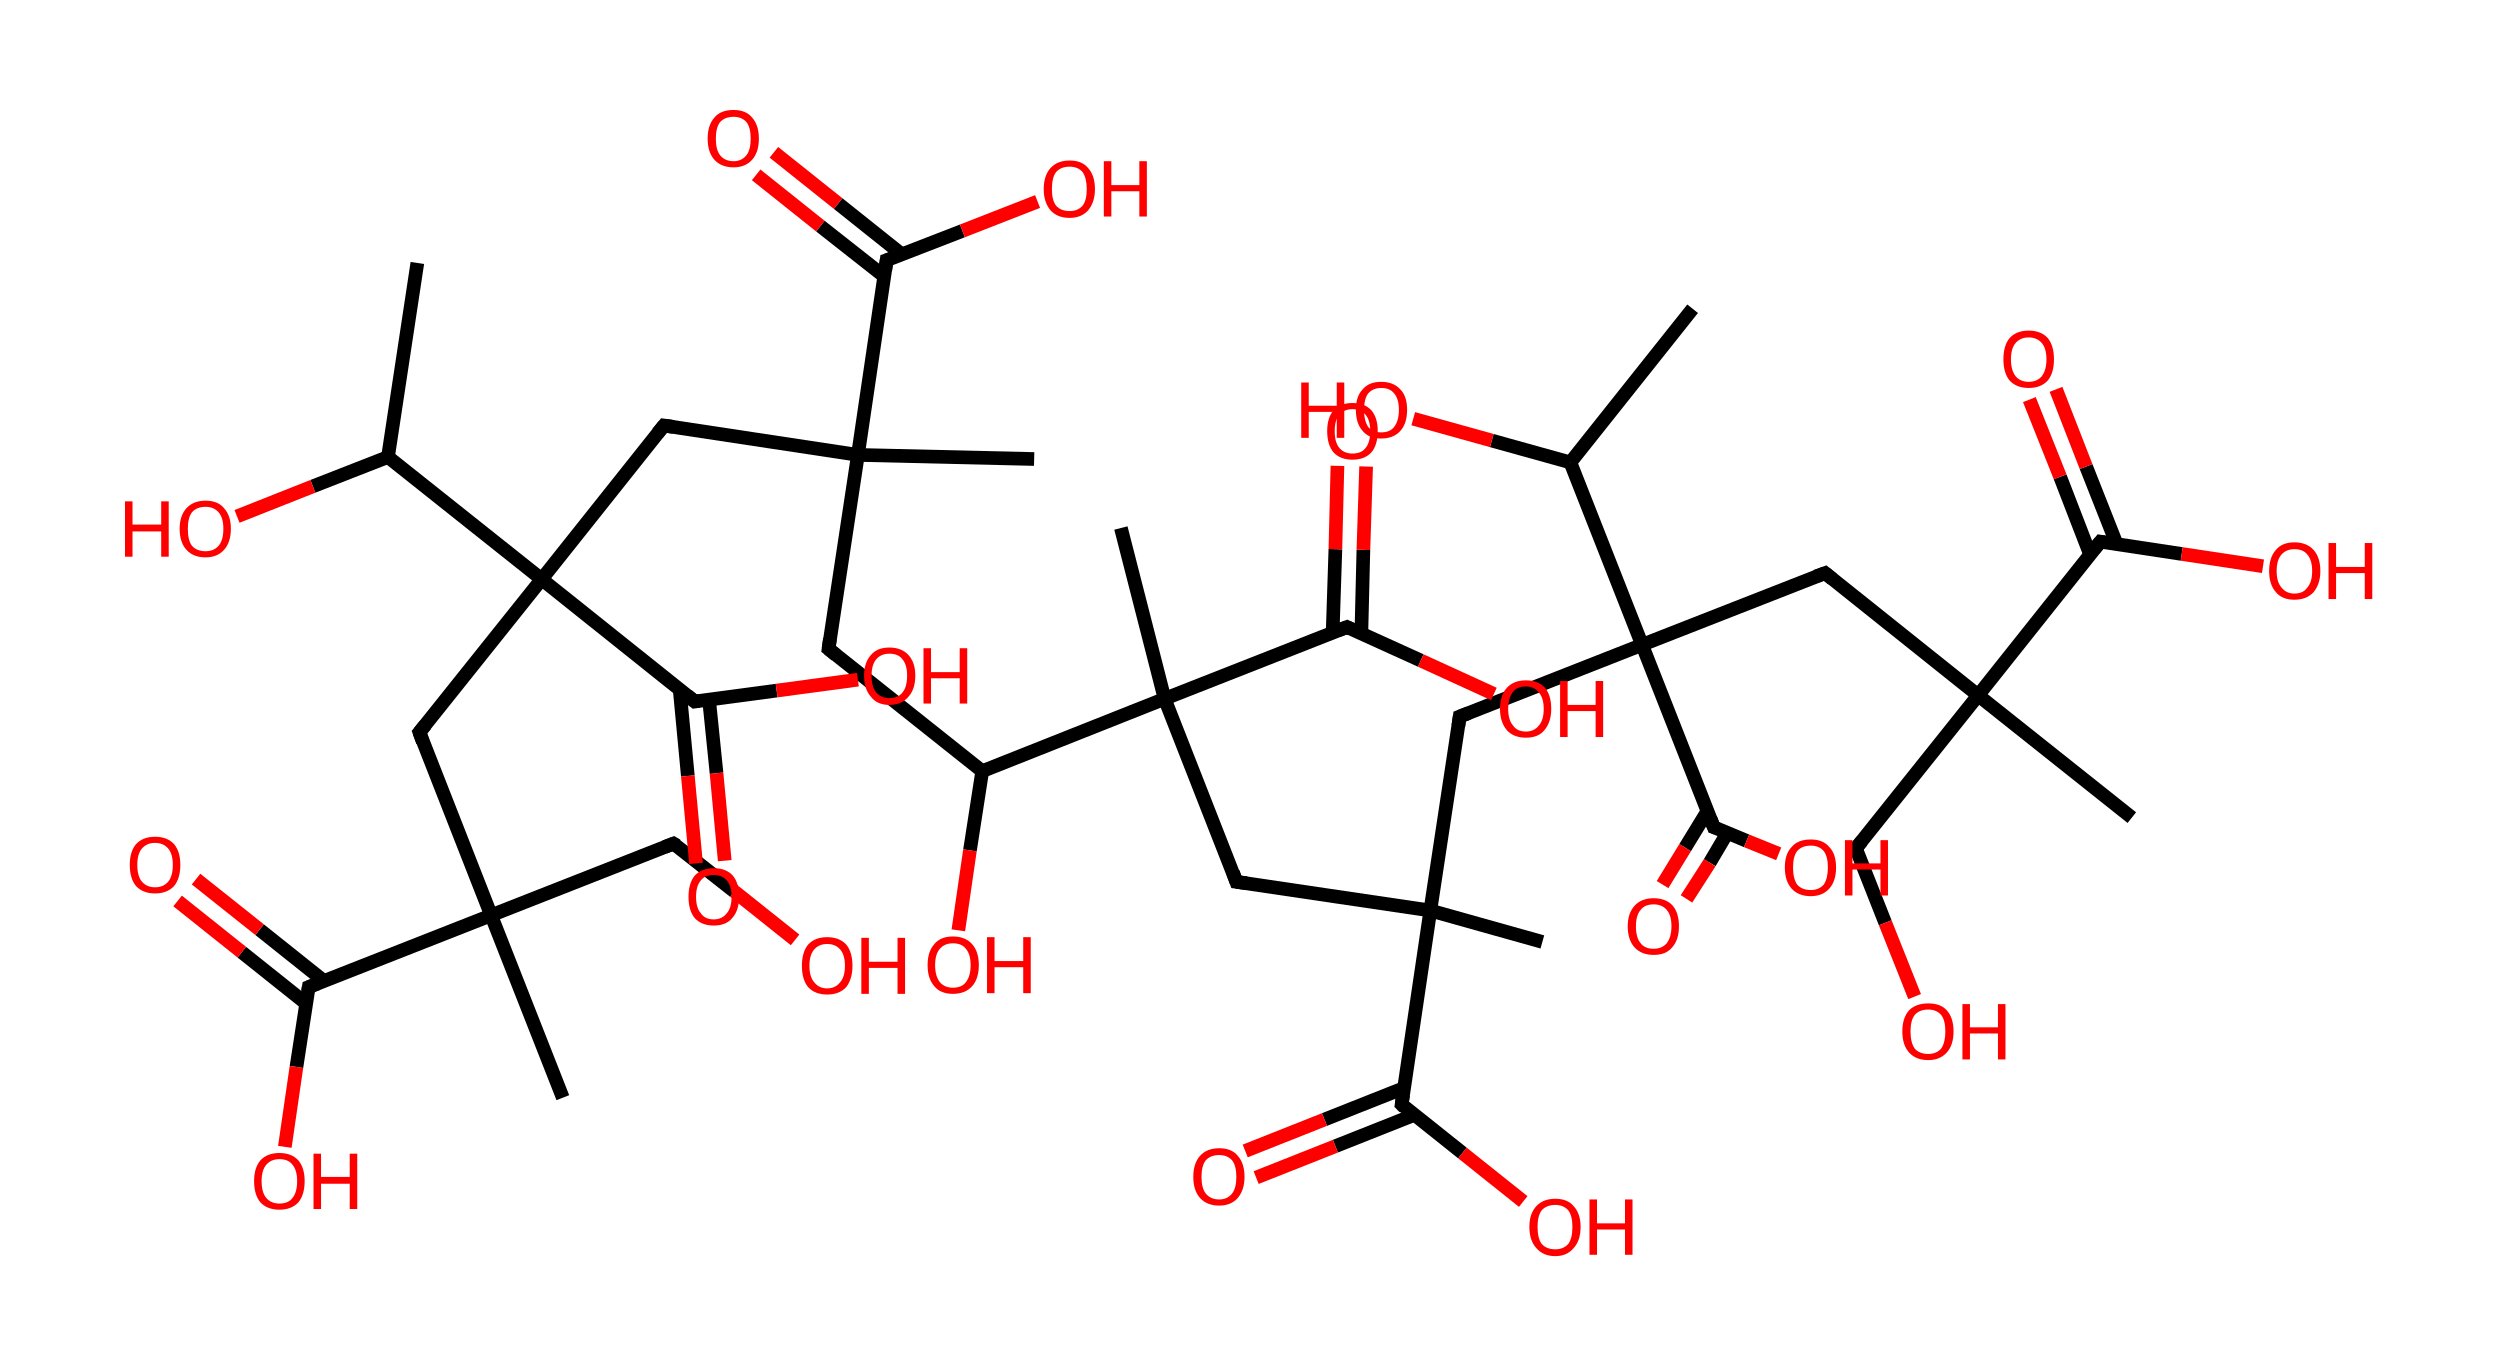 <?xml version='1.0' encoding='ASCII' standalone='yes'?>
<svg xmlns="http://www.w3.org/2000/svg" xmlns:rdkit="http://www.rdkit.org/xml" xmlns:xlink="http://www.w3.org/1999/xlink" version="1.1" baseProfile="full" xml:space="preserve" width="366px" height="200px" viewBox="0 0 366 200">
<!-- END OF HEADER -->
<rect style="opacity:1.0;fill:#FFFFFF;stroke:none" width="366.0" height="200.0" x="0.0" y="0.0"> </rect>
<path class="bond-0 atom-0 atom-1" d="M 61.1,38.5 L 56.8,66.9" style="fill:none;fill-rule:evenodd;stroke:#000000;stroke-width:2.0px;stroke-linecap:butt;stroke-linejoin:miter;stroke-opacity:1"/>
<path class="bond-1 atom-1 atom-2" d="M 56.8,66.9 L 45.8,71.2" style="fill:none;fill-rule:evenodd;stroke:#000000;stroke-width:2.0px;stroke-linecap:butt;stroke-linejoin:miter;stroke-opacity:1"/>
<path class="bond-1 atom-1 atom-2" d="M 45.8,71.2 L 34.7,75.6" style="fill:none;fill-rule:evenodd;stroke:#FF0000;stroke-width:2.0px;stroke-linecap:butt;stroke-linejoin:miter;stroke-opacity:1"/>
<path class="bond-2 atom-1 atom-3" d="M 56.8,66.9 L 79.3,84.8" style="fill:none;fill-rule:evenodd;stroke:#000000;stroke-width:2.0px;stroke-linecap:butt;stroke-linejoin:miter;stroke-opacity:1"/>
<path class="bond-3 atom-3 atom-4" d="M 79.3,84.8 L 61.4,107.2" style="fill:none;fill-rule:evenodd;stroke:#000000;stroke-width:2.0px;stroke-linecap:butt;stroke-linejoin:miter;stroke-opacity:1"/>
<path class="bond-4 atom-4 atom-5" d="M 61.4,107.2 L 71.9,134.0" style="fill:none;fill-rule:evenodd;stroke:#000000;stroke-width:2.0px;stroke-linecap:butt;stroke-linejoin:miter;stroke-opacity:1"/>
<path class="bond-5 atom-5 atom-6" d="M 71.9,134.0 L 82.4,160.7" style="fill:none;fill-rule:evenodd;stroke:#000000;stroke-width:2.0px;stroke-linecap:butt;stroke-linejoin:miter;stroke-opacity:1"/>
<path class="bond-6 atom-5 atom-7" d="M 71.9,134.0 L 98.6,123.5" style="fill:none;fill-rule:evenodd;stroke:#000000;stroke-width:2.0px;stroke-linecap:butt;stroke-linejoin:miter;stroke-opacity:1"/>
<path class="bond-7 atom-7 atom-8" d="M 98.6,123.5 L 107.5,130.5" style="fill:none;fill-rule:evenodd;stroke:#000000;stroke-width:2.0px;stroke-linecap:butt;stroke-linejoin:miter;stroke-opacity:1"/>
<path class="bond-7 atom-7 atom-8" d="M 107.5,130.5 L 116.4,137.6" style="fill:none;fill-rule:evenodd;stroke:#FF0000;stroke-width:2.0px;stroke-linecap:butt;stroke-linejoin:miter;stroke-opacity:1"/>
<path class="bond-8 atom-5 atom-9" d="M 71.9,134.0 L 45.2,144.5" style="fill:none;fill-rule:evenodd;stroke:#000000;stroke-width:2.0px;stroke-linecap:butt;stroke-linejoin:miter;stroke-opacity:1"/>
<path class="bond-9 atom-9 atom-10" d="M 47.4,143.6 L 38.0,136.1" style="fill:none;fill-rule:evenodd;stroke:#000000;stroke-width:2.0px;stroke-linecap:butt;stroke-linejoin:miter;stroke-opacity:1"/>
<path class="bond-9 atom-9 atom-10" d="M 38.0,136.1 L 28.7,128.7" style="fill:none;fill-rule:evenodd;stroke:#FF0000;stroke-width:2.0px;stroke-linecap:butt;stroke-linejoin:miter;stroke-opacity:1"/>
<path class="bond-9 atom-9 atom-10" d="M 44.8,146.9 L 35.4,139.4" style="fill:none;fill-rule:evenodd;stroke:#000000;stroke-width:2.0px;stroke-linecap:butt;stroke-linejoin:miter;stroke-opacity:1"/>
<path class="bond-9 atom-9 atom-10" d="M 35.4,139.4 L 26.0,131.9" style="fill:none;fill-rule:evenodd;stroke:#FF0000;stroke-width:2.0px;stroke-linecap:butt;stroke-linejoin:miter;stroke-opacity:1"/>
<path class="bond-10 atom-9 atom-11" d="M 45.2,144.5 L 43.4,156.2" style="fill:none;fill-rule:evenodd;stroke:#000000;stroke-width:2.0px;stroke-linecap:butt;stroke-linejoin:miter;stroke-opacity:1"/>
<path class="bond-10 atom-9 atom-11" d="M 43.4,156.2 L 41.7,167.9" style="fill:none;fill-rule:evenodd;stroke:#FF0000;stroke-width:2.0px;stroke-linecap:butt;stroke-linejoin:miter;stroke-opacity:1"/>
<path class="bond-11 atom-3 atom-12" d="M 79.3,84.8 L 97.2,62.3" style="fill:none;fill-rule:evenodd;stroke:#000000;stroke-width:2.0px;stroke-linecap:butt;stroke-linejoin:miter;stroke-opacity:1"/>
<path class="bond-12 atom-12 atom-13" d="M 97.2,62.3 L 125.6,66.6" style="fill:none;fill-rule:evenodd;stroke:#000000;stroke-width:2.0px;stroke-linecap:butt;stroke-linejoin:miter;stroke-opacity:1"/>
<path class="bond-13 atom-13 atom-14" d="M 125.6,66.6 L 151.4,67.2" style="fill:none;fill-rule:evenodd;stroke:#000000;stroke-width:2.0px;stroke-linecap:butt;stroke-linejoin:miter;stroke-opacity:1"/>
<path class="bond-14 atom-13 atom-15" d="M 125.6,66.6 L 121.3,95.0" style="fill:none;fill-rule:evenodd;stroke:#000000;stroke-width:2.0px;stroke-linecap:butt;stroke-linejoin:miter;stroke-opacity:1"/>
<path class="bond-15 atom-15 atom-16" d="M 121.3,95.0 L 143.8,112.9" style="fill:none;fill-rule:evenodd;stroke:#000000;stroke-width:2.0px;stroke-linecap:butt;stroke-linejoin:miter;stroke-opacity:1"/>
<path class="bond-16 atom-16 atom-17" d="M 143.8,112.9 L 142.0,124.5" style="fill:none;fill-rule:evenodd;stroke:#000000;stroke-width:2.0px;stroke-linecap:butt;stroke-linejoin:miter;stroke-opacity:1"/>
<path class="bond-16 atom-16 atom-17" d="M 142.0,124.5 L 140.3,136.2" style="fill:none;fill-rule:evenodd;stroke:#FF0000;stroke-width:2.0px;stroke-linecap:butt;stroke-linejoin:miter;stroke-opacity:1"/>
<path class="bond-17 atom-16 atom-18" d="M 143.8,112.9 L 170.5,102.3" style="fill:none;fill-rule:evenodd;stroke:#000000;stroke-width:2.0px;stroke-linecap:butt;stroke-linejoin:miter;stroke-opacity:1"/>
<path class="bond-18 atom-18 atom-19" d="M 170.5,102.3 L 164.1,77.3" style="fill:none;fill-rule:evenodd;stroke:#000000;stroke-width:2.0px;stroke-linecap:butt;stroke-linejoin:miter;stroke-opacity:1"/>
<path class="bond-19 atom-18 atom-20" d="M 170.5,102.3 L 181.0,129.1" style="fill:none;fill-rule:evenodd;stroke:#000000;stroke-width:2.0px;stroke-linecap:butt;stroke-linejoin:miter;stroke-opacity:1"/>
<path class="bond-20 atom-20 atom-21" d="M 181.0,129.1 L 209.4,133.3" style="fill:none;fill-rule:evenodd;stroke:#000000;stroke-width:2.0px;stroke-linecap:butt;stroke-linejoin:miter;stroke-opacity:1"/>
<path class="bond-21 atom-21 atom-22" d="M 209.4,133.3 L 225.8,137.9" style="fill:none;fill-rule:evenodd;stroke:#000000;stroke-width:2.0px;stroke-linecap:butt;stroke-linejoin:miter;stroke-opacity:1"/>
<path class="bond-22 atom-21 atom-23" d="M 209.4,133.3 L 213.7,104.9" style="fill:none;fill-rule:evenodd;stroke:#000000;stroke-width:2.0px;stroke-linecap:butt;stroke-linejoin:miter;stroke-opacity:1"/>
<path class="bond-23 atom-23 atom-24" d="M 213.7,104.9 L 240.4,94.4" style="fill:none;fill-rule:evenodd;stroke:#000000;stroke-width:2.0px;stroke-linecap:butt;stroke-linejoin:miter;stroke-opacity:1"/>
<path class="bond-24 atom-24 atom-25" d="M 240.4,94.4 L 267.2,83.9" style="fill:none;fill-rule:evenodd;stroke:#000000;stroke-width:2.0px;stroke-linecap:butt;stroke-linejoin:miter;stroke-opacity:1"/>
<path class="bond-25 atom-25 atom-26" d="M 267.2,83.9 L 289.6,101.8" style="fill:none;fill-rule:evenodd;stroke:#000000;stroke-width:2.0px;stroke-linecap:butt;stroke-linejoin:miter;stroke-opacity:1"/>
<path class="bond-26 atom-26 atom-27" d="M 289.6,101.8 L 312.1,119.7" style="fill:none;fill-rule:evenodd;stroke:#000000;stroke-width:2.0px;stroke-linecap:butt;stroke-linejoin:miter;stroke-opacity:1"/>
<path class="bond-27 atom-26 atom-28" d="M 289.6,101.8 L 271.7,124.2" style="fill:none;fill-rule:evenodd;stroke:#000000;stroke-width:2.0px;stroke-linecap:butt;stroke-linejoin:miter;stroke-opacity:1"/>
<path class="bond-28 atom-28 atom-29" d="M 271.7,124.2 L 276.0,135.1" style="fill:none;fill-rule:evenodd;stroke:#000000;stroke-width:2.0px;stroke-linecap:butt;stroke-linejoin:miter;stroke-opacity:1"/>
<path class="bond-28 atom-28 atom-29" d="M 276.0,135.1 L 280.3,145.9" style="fill:none;fill-rule:evenodd;stroke:#FF0000;stroke-width:2.0px;stroke-linecap:butt;stroke-linejoin:miter;stroke-opacity:1"/>
<path class="bond-29 atom-26 atom-30" d="M 289.6,101.8 L 307.5,79.3" style="fill:none;fill-rule:evenodd;stroke:#000000;stroke-width:2.0px;stroke-linecap:butt;stroke-linejoin:miter;stroke-opacity:1"/>
<path class="bond-30 atom-30 atom-31" d="M 309.9,79.7 L 305.4,68.3" style="fill:none;fill-rule:evenodd;stroke:#000000;stroke-width:2.0px;stroke-linecap:butt;stroke-linejoin:miter;stroke-opacity:1"/>
<path class="bond-30 atom-30 atom-31" d="M 305.4,68.3 L 301.0,57.0" style="fill:none;fill-rule:evenodd;stroke:#FF0000;stroke-width:2.0px;stroke-linecap:butt;stroke-linejoin:miter;stroke-opacity:1"/>
<path class="bond-30 atom-30 atom-31" d="M 306.0,81.2 L 301.6,69.8" style="fill:none;fill-rule:evenodd;stroke:#000000;stroke-width:2.0px;stroke-linecap:butt;stroke-linejoin:miter;stroke-opacity:1"/>
<path class="bond-30 atom-30 atom-31" d="M 301.6,69.8 L 297.1,58.5" style="fill:none;fill-rule:evenodd;stroke:#FF0000;stroke-width:2.0px;stroke-linecap:butt;stroke-linejoin:miter;stroke-opacity:1"/>
<path class="bond-31 atom-30 atom-32" d="M 307.5,79.3 L 319.4,81.1" style="fill:none;fill-rule:evenodd;stroke:#000000;stroke-width:2.0px;stroke-linecap:butt;stroke-linejoin:miter;stroke-opacity:1"/>
<path class="bond-31 atom-30 atom-32" d="M 319.4,81.1 L 331.3,82.9" style="fill:none;fill-rule:evenodd;stroke:#FF0000;stroke-width:2.0px;stroke-linecap:butt;stroke-linejoin:miter;stroke-opacity:1"/>
<path class="bond-32 atom-24 atom-33" d="M 240.4,94.4 L 250.9,121.1" style="fill:none;fill-rule:evenodd;stroke:#000000;stroke-width:2.0px;stroke-linecap:butt;stroke-linejoin:miter;stroke-opacity:1"/>
<path class="bond-33 atom-33 atom-34" d="M 250.0,118.7 L 246.7,124.1" style="fill:none;fill-rule:evenodd;stroke:#000000;stroke-width:2.0px;stroke-linecap:butt;stroke-linejoin:miter;stroke-opacity:1"/>
<path class="bond-33 atom-33 atom-34" d="M 246.7,124.1 L 243.4,129.5" style="fill:none;fill-rule:evenodd;stroke:#FF0000;stroke-width:2.0px;stroke-linecap:butt;stroke-linejoin:miter;stroke-opacity:1"/>
<path class="bond-33 atom-33 atom-34" d="M 252.9,121.9 L 250.3,126.3" style="fill:none;fill-rule:evenodd;stroke:#000000;stroke-width:2.0px;stroke-linecap:butt;stroke-linejoin:miter;stroke-opacity:1"/>
<path class="bond-33 atom-33 atom-34" d="M 250.3,126.3 L 246.9,131.6" style="fill:none;fill-rule:evenodd;stroke:#FF0000;stroke-width:2.0px;stroke-linecap:butt;stroke-linejoin:miter;stroke-opacity:1"/>
<path class="bond-34 atom-33 atom-35" d="M 250.9,121.1 L 255.7,123.1" style="fill:none;fill-rule:evenodd;stroke:#000000;stroke-width:2.0px;stroke-linecap:butt;stroke-linejoin:miter;stroke-opacity:1"/>
<path class="bond-34 atom-33 atom-35" d="M 255.7,123.1 L 260.4,125.0" style="fill:none;fill-rule:evenodd;stroke:#FF0000;stroke-width:2.0px;stroke-linecap:butt;stroke-linejoin:miter;stroke-opacity:1"/>
<path class="bond-35 atom-24 atom-36" d="M 240.4,94.4 L 229.9,67.7" style="fill:none;fill-rule:evenodd;stroke:#000000;stroke-width:2.0px;stroke-linecap:butt;stroke-linejoin:miter;stroke-opacity:1"/>
<path class="bond-36 atom-36 atom-37" d="M 229.9,67.7 L 247.8,45.2" style="fill:none;fill-rule:evenodd;stroke:#000000;stroke-width:2.0px;stroke-linecap:butt;stroke-linejoin:miter;stroke-opacity:1"/>
<path class="bond-37 atom-36 atom-38" d="M 229.9,67.7 L 218.4,64.5" style="fill:none;fill-rule:evenodd;stroke:#000000;stroke-width:2.0px;stroke-linecap:butt;stroke-linejoin:miter;stroke-opacity:1"/>
<path class="bond-37 atom-36 atom-38" d="M 218.4,64.5 L 206.9,61.3" style="fill:none;fill-rule:evenodd;stroke:#FF0000;stroke-width:2.0px;stroke-linecap:butt;stroke-linejoin:miter;stroke-opacity:1"/>
<path class="bond-38 atom-21 atom-39" d="M 209.4,133.3 L 205.2,161.7" style="fill:none;fill-rule:evenodd;stroke:#000000;stroke-width:2.0px;stroke-linecap:butt;stroke-linejoin:miter;stroke-opacity:1"/>
<path class="bond-39 atom-39 atom-40" d="M 205.5,159.3 L 193.9,163.9" style="fill:none;fill-rule:evenodd;stroke:#000000;stroke-width:2.0px;stroke-linecap:butt;stroke-linejoin:miter;stroke-opacity:1"/>
<path class="bond-39 atom-39 atom-40" d="M 193.9,163.9 L 182.3,168.5" style="fill:none;fill-rule:evenodd;stroke:#FF0000;stroke-width:2.0px;stroke-linecap:butt;stroke-linejoin:miter;stroke-opacity:1"/>
<path class="bond-39 atom-39 atom-40" d="M 207.1,163.2 L 195.5,167.8" style="fill:none;fill-rule:evenodd;stroke:#000000;stroke-width:2.0px;stroke-linecap:butt;stroke-linejoin:miter;stroke-opacity:1"/>
<path class="bond-39 atom-39 atom-40" d="M 195.5,167.8 L 183.9,172.4" style="fill:none;fill-rule:evenodd;stroke:#FF0000;stroke-width:2.0px;stroke-linecap:butt;stroke-linejoin:miter;stroke-opacity:1"/>
<path class="bond-40 atom-39 atom-41" d="M 205.2,161.7 L 214.1,168.8" style="fill:none;fill-rule:evenodd;stroke:#000000;stroke-width:2.0px;stroke-linecap:butt;stroke-linejoin:miter;stroke-opacity:1"/>
<path class="bond-40 atom-39 atom-41" d="M 214.1,168.8 L 223.0,175.9" style="fill:none;fill-rule:evenodd;stroke:#FF0000;stroke-width:2.0px;stroke-linecap:butt;stroke-linejoin:miter;stroke-opacity:1"/>
<path class="bond-41 atom-18 atom-42" d="M 170.5,102.3 L 197.2,91.8" style="fill:none;fill-rule:evenodd;stroke:#000000;stroke-width:2.0px;stroke-linecap:butt;stroke-linejoin:miter;stroke-opacity:1"/>
<path class="bond-42 atom-42 atom-43" d="M 199.3,92.8 L 199.6,80.5" style="fill:none;fill-rule:evenodd;stroke:#000000;stroke-width:2.0px;stroke-linecap:butt;stroke-linejoin:miter;stroke-opacity:1"/>
<path class="bond-42 atom-42 atom-43" d="M 199.6,80.5 L 200.0,68.3" style="fill:none;fill-rule:evenodd;stroke:#FF0000;stroke-width:2.0px;stroke-linecap:butt;stroke-linejoin:miter;stroke-opacity:1"/>
<path class="bond-42 atom-42 atom-43" d="M 195.1,92.6 L 195.5,80.4" style="fill:none;fill-rule:evenodd;stroke:#000000;stroke-width:2.0px;stroke-linecap:butt;stroke-linejoin:miter;stroke-opacity:1"/>
<path class="bond-42 atom-42 atom-43" d="M 195.5,80.4 L 195.8,68.2" style="fill:none;fill-rule:evenodd;stroke:#FF0000;stroke-width:2.0px;stroke-linecap:butt;stroke-linejoin:miter;stroke-opacity:1"/>
<path class="bond-43 atom-42 atom-44" d="M 197.2,91.8 L 208.0,96.7" style="fill:none;fill-rule:evenodd;stroke:#000000;stroke-width:2.0px;stroke-linecap:butt;stroke-linejoin:miter;stroke-opacity:1"/>
<path class="bond-43 atom-42 atom-44" d="M 208.0,96.7 L 218.7,101.6" style="fill:none;fill-rule:evenodd;stroke:#FF0000;stroke-width:2.0px;stroke-linecap:butt;stroke-linejoin:miter;stroke-opacity:1"/>
<path class="bond-44 atom-13 atom-45" d="M 125.6,66.6 L 129.8,38.1" style="fill:none;fill-rule:evenodd;stroke:#000000;stroke-width:2.0px;stroke-linecap:butt;stroke-linejoin:miter;stroke-opacity:1"/>
<path class="bond-45 atom-45 atom-46" d="M 132.1,37.3 L 122.7,29.8" style="fill:none;fill-rule:evenodd;stroke:#000000;stroke-width:2.0px;stroke-linecap:butt;stroke-linejoin:miter;stroke-opacity:1"/>
<path class="bond-45 atom-45 atom-46" d="M 122.7,29.8 L 113.3,22.3" style="fill:none;fill-rule:evenodd;stroke:#FF0000;stroke-width:2.0px;stroke-linecap:butt;stroke-linejoin:miter;stroke-opacity:1"/>
<path class="bond-45 atom-45 atom-46" d="M 129.5,40.5 L 120.1,33.1" style="fill:none;fill-rule:evenodd;stroke:#000000;stroke-width:2.0px;stroke-linecap:butt;stroke-linejoin:miter;stroke-opacity:1"/>
<path class="bond-45 atom-45 atom-46" d="M 120.1,33.1 L 110.7,25.6" style="fill:none;fill-rule:evenodd;stroke:#FF0000;stroke-width:2.0px;stroke-linecap:butt;stroke-linejoin:miter;stroke-opacity:1"/>
<path class="bond-46 atom-45 atom-47" d="M 129.8,38.1 L 140.9,33.8" style="fill:none;fill-rule:evenodd;stroke:#000000;stroke-width:2.0px;stroke-linecap:butt;stroke-linejoin:miter;stroke-opacity:1"/>
<path class="bond-46 atom-45 atom-47" d="M 140.9,33.8 L 151.9,29.5" style="fill:none;fill-rule:evenodd;stroke:#FF0000;stroke-width:2.0px;stroke-linecap:butt;stroke-linejoin:miter;stroke-opacity:1"/>
<path class="bond-47 atom-3 atom-48" d="M 79.3,84.8 L 101.7,102.7" style="fill:none;fill-rule:evenodd;stroke:#000000;stroke-width:2.0px;stroke-linecap:butt;stroke-linejoin:miter;stroke-opacity:1"/>
<path class="bond-48 atom-48 atom-49" d="M 99.5,100.9 L 100.7,113.6" style="fill:none;fill-rule:evenodd;stroke:#000000;stroke-width:2.0px;stroke-linecap:butt;stroke-linejoin:miter;stroke-opacity:1"/>
<path class="bond-48 atom-48 atom-49" d="M 100.7,113.6 L 101.9,126.4" style="fill:none;fill-rule:evenodd;stroke:#FF0000;stroke-width:2.0px;stroke-linecap:butt;stroke-linejoin:miter;stroke-opacity:1"/>
<path class="bond-48 atom-48 atom-49" d="M 103.8,102.4 L 104.9,113.2" style="fill:none;fill-rule:evenodd;stroke:#000000;stroke-width:2.0px;stroke-linecap:butt;stroke-linejoin:miter;stroke-opacity:1"/>
<path class="bond-48 atom-48 atom-49" d="M 104.9,113.2 L 106.1,126.0" style="fill:none;fill-rule:evenodd;stroke:#FF0000;stroke-width:2.0px;stroke-linecap:butt;stroke-linejoin:miter;stroke-opacity:1"/>
<path class="bond-49 atom-48 atom-50" d="M 101.7,102.7 L 113.7,101.1" style="fill:none;fill-rule:evenodd;stroke:#000000;stroke-width:2.0px;stroke-linecap:butt;stroke-linejoin:miter;stroke-opacity:1"/>
<path class="bond-49 atom-48 atom-50" d="M 113.7,101.1 L 125.6,99.5" style="fill:none;fill-rule:evenodd;stroke:#FF0000;stroke-width:2.0px;stroke-linecap:butt;stroke-linejoin:miter;stroke-opacity:1"/>
<path d="M 62.3,106.1 L 61.4,107.2 L 61.9,108.6" style="fill:none;stroke:#000000;stroke-width:2.0px;stroke-linecap:butt;stroke-linejoin:miter;stroke-opacity:1;"/>
<path d="M 97.3,124.0 L 98.6,123.5 L 99.1,123.8" style="fill:none;stroke:#000000;stroke-width:2.0px;stroke-linecap:butt;stroke-linejoin:miter;stroke-opacity:1;"/>
<path d="M 46.5,144.0 L 45.2,144.5 L 45.1,145.1" style="fill:none;stroke:#000000;stroke-width:2.0px;stroke-linecap:butt;stroke-linejoin:miter;stroke-opacity:1;"/>
<path d="M 96.3,63.4 L 97.2,62.3 L 98.6,62.5" style="fill:none;stroke:#000000;stroke-width:2.0px;stroke-linecap:butt;stroke-linejoin:miter;stroke-opacity:1;"/>
<path d="M 121.5,93.5 L 121.3,95.0 L 122.4,95.9" style="fill:none;stroke:#000000;stroke-width:2.0px;stroke-linecap:butt;stroke-linejoin:miter;stroke-opacity:1;"/>
<path d="M 180.5,127.7 L 181.0,129.1 L 182.5,129.3" style="fill:none;stroke:#000000;stroke-width:2.0px;stroke-linecap:butt;stroke-linejoin:miter;stroke-opacity:1;"/>
<path d="M 213.5,106.3 L 213.7,104.9 L 215.0,104.4" style="fill:none;stroke:#000000;stroke-width:2.0px;stroke-linecap:butt;stroke-linejoin:miter;stroke-opacity:1;"/>
<path d="M 265.8,84.4 L 267.2,83.9 L 268.3,84.8" style="fill:none;stroke:#000000;stroke-width:2.0px;stroke-linecap:butt;stroke-linejoin:miter;stroke-opacity:1;"/>
<path d="M 272.6,123.1 L 271.7,124.2 L 272.0,124.8" style="fill:none;stroke:#000000;stroke-width:2.0px;stroke-linecap:butt;stroke-linejoin:miter;stroke-opacity:1;"/>
<path d="M 306.6,80.4 L 307.5,79.3 L 308.1,79.4" style="fill:none;stroke:#000000;stroke-width:2.0px;stroke-linecap:butt;stroke-linejoin:miter;stroke-opacity:1;"/>
<path d="M 250.4,119.8 L 250.9,121.1 L 251.2,121.2" style="fill:none;stroke:#000000;stroke-width:2.0px;stroke-linecap:butt;stroke-linejoin:miter;stroke-opacity:1;"/>
<path d="M 205.4,160.3 L 205.2,161.7 L 205.6,162.1" style="fill:none;stroke:#000000;stroke-width:2.0px;stroke-linecap:butt;stroke-linejoin:miter;stroke-opacity:1;"/>
<path d="M 195.9,92.3 L 197.2,91.8 L 197.8,92.1" style="fill:none;stroke:#000000;stroke-width:2.0px;stroke-linecap:butt;stroke-linejoin:miter;stroke-opacity:1;"/>
<path d="M 129.6,39.6 L 129.8,38.1 L 130.4,37.9" style="fill:none;stroke:#000000;stroke-width:2.0px;stroke-linecap:butt;stroke-linejoin:miter;stroke-opacity:1;"/>
<path d="M 100.6,101.8 L 101.7,102.7 L 102.3,102.6" style="fill:none;stroke:#000000;stroke-width:2.0px;stroke-linecap:butt;stroke-linejoin:miter;stroke-opacity:1;"/>
<path class="atom-2" d="M 18.3 73.4 L 19.4 73.4 L 19.4 76.8 L 23.6 76.8 L 23.6 73.4 L 24.7 73.4 L 24.7 81.5 L 23.6 81.5 L 23.6 77.8 L 19.4 77.8 L 19.4 81.5 L 18.3 81.5 L 18.3 73.4 " fill="#FF0000"/>
<path class="atom-2" d="M 26.3 77.4 Q 26.3 75.5, 27.3 74.4 Q 28.3 73.3, 30.1 73.3 Q 31.9 73.3, 32.8 74.4 Q 33.8 75.5, 33.8 77.4 Q 33.8 79.4, 32.8 80.5 Q 31.8 81.6, 30.1 81.6 Q 28.3 81.6, 27.3 80.5 Q 26.3 79.4, 26.3 77.4 M 30.1 80.7 Q 31.3 80.7, 32.0 79.9 Q 32.7 79.1, 32.7 77.4 Q 32.7 75.8, 32.0 75.0 Q 31.3 74.2, 30.1 74.2 Q 28.8 74.2, 28.1 75.0 Q 27.5 75.8, 27.5 77.4 Q 27.5 79.1, 28.1 79.9 Q 28.8 80.7, 30.1 80.7 " fill="#FF0000"/>
<path class="atom-8" d="M 117.4 141.4 Q 117.4 139.4, 118.3 138.3 Q 119.3 137.2, 121.1 137.2 Q 122.9 137.2, 123.9 138.3 Q 124.8 139.4, 124.8 141.4 Q 124.8 143.3, 123.9 144.5 Q 122.9 145.6, 121.1 145.6 Q 119.3 145.6, 118.3 144.5 Q 117.4 143.4, 117.4 141.4 M 121.1 144.7 Q 122.3 144.7, 123.0 143.8 Q 123.7 143.0, 123.7 141.4 Q 123.7 139.8, 123.0 139.0 Q 122.3 138.2, 121.1 138.2 Q 119.9 138.2, 119.2 139.0 Q 118.5 139.8, 118.5 141.4 Q 118.5 143.0, 119.2 143.8 Q 119.9 144.7, 121.1 144.7 " fill="#FF0000"/>
<path class="atom-8" d="M 126.1 137.3 L 127.2 137.3 L 127.2 140.8 L 131.4 140.8 L 131.4 137.3 L 132.5 137.3 L 132.5 145.5 L 131.4 145.5 L 131.4 141.7 L 127.2 141.7 L 127.2 145.5 L 126.1 145.5 L 126.1 137.3 " fill="#FF0000"/>
<path class="atom-10" d="M 19.0 126.6 Q 19.0 124.7, 19.9 123.6 Q 20.9 122.5, 22.7 122.5 Q 24.5 122.5, 25.5 123.6 Q 26.4 124.7, 26.4 126.6 Q 26.4 128.6, 25.5 129.7 Q 24.5 130.8, 22.7 130.8 Q 20.9 130.8, 19.9 129.7 Q 19.0 128.6, 19.0 126.6 M 22.7 129.9 Q 23.9 129.9, 24.6 129.1 Q 25.3 128.3, 25.3 126.6 Q 25.3 125.0, 24.6 124.2 Q 23.9 123.4, 22.7 123.4 Q 21.5 123.4, 20.8 124.2 Q 20.1 125.0, 20.1 126.6 Q 20.1 128.3, 20.8 129.1 Q 21.5 129.9, 22.7 129.9 " fill="#FF0000"/>
<path class="atom-11" d="M 37.2 172.9 Q 37.2 171.0, 38.1 169.9 Q 39.1 168.8, 40.9 168.8 Q 42.7 168.8, 43.7 169.9 Q 44.6 171.0, 44.6 172.9 Q 44.6 174.9, 43.7 176.0 Q 42.7 177.1, 40.9 177.1 Q 39.1 177.1, 38.1 176.0 Q 37.2 174.9, 37.2 172.9 M 40.9 176.2 Q 42.2 176.2, 42.8 175.4 Q 43.5 174.6, 43.5 172.9 Q 43.5 171.3, 42.8 170.5 Q 42.2 169.7, 40.9 169.7 Q 39.7 169.7, 39.0 170.5 Q 38.3 171.3, 38.3 172.9 Q 38.3 174.6, 39.0 175.4 Q 39.7 176.2, 40.9 176.2 " fill="#FF0000"/>
<path class="atom-11" d="M 45.9 168.9 L 47.0 168.9 L 47.0 172.3 L 51.2 172.3 L 51.2 168.9 L 52.3 168.9 L 52.3 177.0 L 51.2 177.0 L 51.2 173.3 L 47.0 173.3 L 47.0 177.0 L 45.9 177.0 L 45.9 168.9 " fill="#FF0000"/>
<path class="atom-17" d="M 135.8 141.3 Q 135.8 139.3, 136.8 138.2 Q 137.7 137.1, 139.5 137.1 Q 141.3 137.1, 142.3 138.2 Q 143.3 139.3, 143.3 141.3 Q 143.3 143.3, 142.3 144.4 Q 141.3 145.5, 139.5 145.5 Q 137.7 145.5, 136.8 144.4 Q 135.8 143.3, 135.8 141.3 M 139.5 144.6 Q 140.8 144.6, 141.4 143.8 Q 142.1 142.9, 142.1 141.3 Q 142.1 139.7, 141.4 138.9 Q 140.8 138.1, 139.5 138.1 Q 138.3 138.1, 137.6 138.9 Q 136.9 139.7, 136.9 141.3 Q 136.9 142.9, 137.6 143.8 Q 138.3 144.6, 139.5 144.6 " fill="#FF0000"/>
<path class="atom-17" d="M 144.5 137.2 L 145.6 137.2 L 145.6 140.7 L 149.8 140.7 L 149.8 137.2 L 150.9 137.2 L 150.9 145.4 L 149.8 145.4 L 149.8 141.6 L 145.6 141.6 L 145.6 145.4 L 144.5 145.4 L 144.5 137.2 " fill="#FF0000"/>
<path class="atom-29" d="M 278.5 151.0 Q 278.5 149.0, 279.5 147.9 Q 280.5 146.9, 282.3 146.9 Q 284.1 146.9, 285.0 147.9 Q 286.0 149.0, 286.0 151.0 Q 286.0 153.0, 285.0 154.1 Q 284.0 155.2, 282.3 155.2 Q 280.5 155.2, 279.5 154.1 Q 278.5 153.0, 278.5 151.0 M 282.3 154.3 Q 283.5 154.3, 284.2 153.5 Q 284.8 152.6, 284.8 151.0 Q 284.8 149.4, 284.2 148.6 Q 283.5 147.8, 282.3 147.8 Q 281.0 147.8, 280.3 148.6 Q 279.7 149.4, 279.7 151.0 Q 279.7 152.6, 280.3 153.5 Q 281.0 154.3, 282.3 154.3 " fill="#FF0000"/>
<path class="atom-29" d="M 287.3 147.0 L 288.4 147.0 L 288.4 150.4 L 292.5 150.4 L 292.5 147.0 L 293.6 147.0 L 293.6 155.1 L 292.5 155.1 L 292.5 151.3 L 288.4 151.3 L 288.4 155.1 L 287.3 155.1 L 287.3 147.0 " fill="#FF0000"/>
<path class="atom-31" d="M 293.3 52.6 Q 293.3 50.6, 294.2 49.5 Q 295.2 48.4, 297.0 48.4 Q 298.8 48.4, 299.8 49.5 Q 300.7 50.6, 300.7 52.6 Q 300.7 54.6, 299.8 55.7 Q 298.8 56.8, 297.0 56.8 Q 295.2 56.8, 294.2 55.7 Q 293.3 54.6, 293.3 52.6 M 297.0 55.9 Q 298.2 55.9, 298.9 55.1 Q 299.6 54.2, 299.6 52.6 Q 299.6 51.0, 298.9 50.2 Q 298.2 49.4, 297.0 49.4 Q 295.8 49.4, 295.1 50.2 Q 294.4 51.0, 294.4 52.6 Q 294.4 54.2, 295.1 55.1 Q 295.8 55.9, 297.0 55.9 " fill="#FF0000"/>
<path class="atom-32" d="M 332.2 83.6 Q 332.2 81.6, 333.2 80.5 Q 334.1 79.4, 335.9 79.4 Q 337.7 79.4, 338.7 80.5 Q 339.7 81.6, 339.7 83.6 Q 339.7 85.5, 338.7 86.7 Q 337.7 87.8, 335.9 87.8 Q 334.1 87.8, 333.2 86.7 Q 332.2 85.6, 332.2 83.6 M 335.9 86.9 Q 337.2 86.9, 337.8 86.0 Q 338.5 85.2, 338.5 83.6 Q 338.5 82.0, 337.8 81.2 Q 337.2 80.4, 335.9 80.4 Q 334.7 80.4, 334.0 81.2 Q 333.3 82.0, 333.3 83.6 Q 333.3 85.2, 334.0 86.0 Q 334.7 86.9, 335.9 86.9 " fill="#FF0000"/>
<path class="atom-32" d="M 340.9 79.5 L 342.0 79.5 L 342.0 83.0 L 346.2 83.0 L 346.2 79.5 L 347.3 79.5 L 347.3 87.7 L 346.2 87.7 L 346.2 83.9 L 342.0 83.9 L 342.0 87.7 L 340.9 87.7 L 340.9 79.5 " fill="#FF0000"/>
<path class="atom-34" d="M 238.3 135.6 Q 238.3 133.7, 239.3 132.6 Q 240.3 131.5, 242.1 131.5 Q 243.9 131.5, 244.9 132.6 Q 245.8 133.7, 245.8 135.6 Q 245.8 137.6, 244.8 138.7 Q 243.9 139.8, 242.1 139.8 Q 240.3 139.8, 239.3 138.7 Q 238.3 137.6, 238.3 135.6 M 242.1 138.9 Q 243.3 138.9, 244.0 138.1 Q 244.7 137.2, 244.7 135.6 Q 244.7 134.0, 244.0 133.2 Q 243.3 132.4, 242.1 132.4 Q 240.8 132.4, 240.2 133.2 Q 239.5 134.0, 239.5 135.6 Q 239.5 137.3, 240.2 138.1 Q 240.8 138.9, 242.1 138.9 " fill="#FF0000"/>
<path class="atom-35" d="M 261.3 127.0 Q 261.3 125.0, 262.3 124.0 Q 263.2 122.9, 265.1 122.9 Q 266.9 122.9, 267.8 124.0 Q 268.8 125.0, 268.8 127.0 Q 268.8 129.0, 267.8 130.1 Q 266.8 131.2, 265.1 131.2 Q 263.3 131.2, 262.3 130.1 Q 261.3 129.0, 261.3 127.0 M 265.1 130.3 Q 266.3 130.3, 267.0 129.5 Q 267.6 128.6, 267.6 127.0 Q 267.6 125.4, 267.0 124.6 Q 266.3 123.8, 265.1 123.8 Q 263.8 123.8, 263.1 124.6 Q 262.5 125.4, 262.5 127.0 Q 262.5 128.6, 263.1 129.5 Q 263.8 130.3, 265.1 130.3 " fill="#FF0000"/>
<path class="atom-35" d="M 270.1 123.0 L 271.2 123.0 L 271.2 126.4 L 275.3 126.4 L 275.3 123.0 L 276.4 123.0 L 276.4 131.1 L 275.3 131.1 L 275.3 127.3 L 271.2 127.3 L 271.2 131.1 L 270.1 131.1 L 270.1 123.0 " fill="#FF0000"/>
<path class="atom-38" d="M 190.5 56.0 L 191.6 56.0 L 191.6 59.4 L 195.7 59.4 L 195.7 56.0 L 196.8 56.0 L 196.8 64.1 L 195.7 64.1 L 195.7 60.3 L 191.6 60.3 L 191.6 64.1 L 190.5 64.1 L 190.5 56.0 " fill="#FF0000"/>
<path class="atom-38" d="M 198.5 60.0 Q 198.5 58.0, 199.5 57.0 Q 200.4 55.9, 202.2 55.9 Q 204.0 55.9, 205.0 57.0 Q 206.0 58.0, 206.0 60.0 Q 206.0 62.0, 205.0 63.1 Q 204.0 64.2, 202.2 64.2 Q 200.4 64.2, 199.5 63.1 Q 198.5 62.0, 198.5 60.0 M 202.2 63.3 Q 203.5 63.3, 204.1 62.5 Q 204.8 61.6, 204.8 60.0 Q 204.8 58.4, 204.1 57.6 Q 203.5 56.8, 202.2 56.8 Q 201.0 56.8, 200.3 57.6 Q 199.7 58.4, 199.7 60.0 Q 199.7 61.6, 200.3 62.5 Q 201.0 63.3, 202.2 63.3 " fill="#FF0000"/>
<path class="atom-40" d="M 174.7 172.3 Q 174.7 170.3, 175.7 169.2 Q 176.7 168.1, 178.5 168.1 Q 180.3 168.1, 181.2 169.2 Q 182.2 170.3, 182.2 172.3 Q 182.2 174.2, 181.2 175.4 Q 180.2 176.5, 178.5 176.5 Q 176.7 176.5, 175.7 175.4 Q 174.7 174.3, 174.7 172.3 M 178.5 175.6 Q 179.7 175.6, 180.4 174.7 Q 181.0 173.9, 181.0 172.3 Q 181.0 170.7, 180.4 169.9 Q 179.7 169.1, 178.5 169.1 Q 177.2 169.1, 176.5 169.9 Q 175.9 170.7, 175.9 172.3 Q 175.9 173.9, 176.5 174.7 Q 177.2 175.6, 178.5 175.6 " fill="#FF0000"/>
<path class="atom-41" d="M 223.9 179.6 Q 223.9 177.7, 224.9 176.6 Q 225.9 175.5, 227.7 175.5 Q 229.5 175.5, 230.4 176.6 Q 231.4 177.7, 231.4 179.6 Q 231.4 181.6, 230.4 182.7 Q 229.4 183.9, 227.7 183.9 Q 225.9 183.9, 224.9 182.7 Q 223.9 181.6, 223.9 179.6 M 227.7 182.9 Q 228.9 182.9, 229.6 182.1 Q 230.2 181.3, 230.2 179.6 Q 230.2 178.0, 229.6 177.2 Q 228.9 176.4, 227.7 176.4 Q 226.4 176.4, 225.7 177.2 Q 225.1 178.0, 225.1 179.6 Q 225.1 181.3, 225.7 182.1 Q 226.4 182.9, 227.7 182.9 " fill="#FF0000"/>
<path class="atom-41" d="M 232.7 175.6 L 233.8 175.6 L 233.8 179.1 L 237.9 179.1 L 237.9 175.6 L 239.0 175.6 L 239.0 183.7 L 237.9 183.7 L 237.9 180.0 L 233.8 180.0 L 233.8 183.7 L 232.7 183.7 L 232.7 175.6 " fill="#FF0000"/>
<path class="atom-43" d="M 194.3 63.1 Q 194.3 61.2, 195.2 60.1 Q 196.2 59.0, 198.0 59.0 Q 199.8 59.0, 200.8 60.1 Q 201.7 61.2, 201.7 63.1 Q 201.7 65.1, 200.8 66.2 Q 199.8 67.3, 198.0 67.3 Q 196.2 67.3, 195.2 66.2 Q 194.3 65.1, 194.3 63.1 M 198.0 66.4 Q 199.3 66.4, 199.9 65.6 Q 200.6 64.8, 200.6 63.1 Q 200.6 61.5, 199.9 60.7 Q 199.3 59.9, 198.0 59.9 Q 196.8 59.9, 196.1 60.7 Q 195.4 61.5, 195.4 63.1 Q 195.4 64.8, 196.1 65.6 Q 196.8 66.4, 198.0 66.4 " fill="#FF0000"/>
<path class="atom-44" d="M 219.6 103.8 Q 219.6 101.8, 220.6 100.7 Q 221.6 99.6, 223.4 99.6 Q 225.2 99.6, 226.2 100.7 Q 227.1 101.8, 227.1 103.8 Q 227.1 105.7, 226.1 106.9 Q 225.2 108.0, 223.4 108.0 Q 221.6 108.0, 220.6 106.9 Q 219.6 105.7, 219.6 103.8 M 223.4 107.1 Q 224.6 107.1, 225.3 106.2 Q 226.0 105.4, 226.0 103.8 Q 226.0 102.2, 225.3 101.4 Q 224.6 100.5, 223.4 100.5 Q 222.1 100.5, 221.5 101.3 Q 220.8 102.2, 220.8 103.8 Q 220.8 105.4, 221.5 106.2 Q 222.1 107.1, 223.4 107.1 " fill="#FF0000"/>
<path class="atom-44" d="M 228.4 99.7 L 229.5 99.7 L 229.5 103.2 L 233.6 103.2 L 233.6 99.7 L 234.7 99.7 L 234.7 107.9 L 233.6 107.9 L 233.6 104.1 L 229.5 104.1 L 229.5 107.9 L 228.4 107.9 L 228.4 99.7 " fill="#FF0000"/>
<path class="atom-46" d="M 103.6 20.3 Q 103.6 18.3, 104.6 17.2 Q 105.5 16.1, 107.4 16.1 Q 109.2 16.1, 110.1 17.2 Q 111.1 18.3, 111.1 20.3 Q 111.1 22.3, 110.1 23.4 Q 109.1 24.5, 107.4 24.5 Q 105.6 24.5, 104.6 23.4 Q 103.6 22.3, 103.6 20.3 M 107.4 23.6 Q 108.6 23.6, 109.3 22.7 Q 109.9 21.9, 109.9 20.3 Q 109.9 18.7, 109.3 17.9 Q 108.6 17.1, 107.4 17.1 Q 106.1 17.1, 105.4 17.9 Q 104.8 18.7, 104.8 20.3 Q 104.8 21.9, 105.4 22.7 Q 106.1 23.6, 107.4 23.6 " fill="#FF0000"/>
<path class="atom-47" d="M 152.8 27.7 Q 152.8 25.7, 153.8 24.6 Q 154.8 23.5, 156.6 23.5 Q 158.4 23.5, 159.3 24.6 Q 160.3 25.7, 160.3 27.7 Q 160.3 29.6, 159.3 30.8 Q 158.3 31.9, 156.6 31.9 Q 154.8 31.9, 153.8 30.8 Q 152.8 29.6, 152.8 27.7 M 156.6 30.9 Q 157.8 30.9, 158.5 30.1 Q 159.1 29.3, 159.1 27.7 Q 159.1 26.1, 158.5 25.2 Q 157.8 24.4, 156.6 24.4 Q 155.3 24.4, 154.6 25.2 Q 154.0 26.0, 154.0 27.7 Q 154.0 29.3, 154.6 30.1 Q 155.3 30.9, 156.6 30.9 " fill="#FF0000"/>
<path class="atom-47" d="M 161.6 23.6 L 162.7 23.6 L 162.7 27.1 L 166.8 27.1 L 166.8 23.6 L 167.9 23.6 L 167.9 31.7 L 166.8 31.7 L 166.8 28.0 L 162.7 28.0 L 162.7 31.7 L 161.6 31.7 L 161.6 23.6 " fill="#FF0000"/>
<path class="atom-49" d="M 100.8 131.3 Q 100.8 129.3, 101.7 128.2 Q 102.7 127.1, 104.5 127.1 Q 106.3 127.1, 107.3 128.2 Q 108.2 129.3, 108.2 131.3 Q 108.2 133.3, 107.2 134.4 Q 106.3 135.5, 104.5 135.5 Q 102.7 135.5, 101.7 134.4 Q 100.8 133.3, 100.8 131.3 M 104.5 134.6 Q 105.7 134.6, 106.4 133.7 Q 107.1 132.9, 107.1 131.3 Q 107.1 129.7, 106.4 128.9 Q 105.7 128.1, 104.5 128.1 Q 103.2 128.1, 102.6 128.9 Q 101.9 129.7, 101.9 131.3 Q 101.9 132.9, 102.6 133.7 Q 103.2 134.6, 104.5 134.6 " fill="#FF0000"/>
<path class="atom-50" d="M 126.5 98.9 Q 126.5 97.0, 127.5 95.9 Q 128.4 94.8, 130.2 94.8 Q 132.0 94.8, 133.0 95.9 Q 134.0 97.0, 134.0 98.9 Q 134.0 100.9, 133.0 102.0 Q 132.0 103.2, 130.2 103.2 Q 128.4 103.2, 127.5 102.0 Q 126.5 100.9, 126.5 98.9 M 130.2 102.2 Q 131.5 102.2, 132.1 101.4 Q 132.8 100.6, 132.8 98.9 Q 132.8 97.3, 132.1 96.5 Q 131.5 95.7, 130.2 95.7 Q 129.0 95.7, 128.3 96.5 Q 127.6 97.3, 127.6 98.9 Q 127.6 100.6, 128.3 101.4 Q 129.0 102.2, 130.2 102.2 " fill="#FF0000"/>
<path class="atom-50" d="M 135.2 94.9 L 136.3 94.9 L 136.3 98.4 L 140.5 98.4 L 140.5 94.9 L 141.6 94.9 L 141.6 103.0 L 140.5 103.0 L 140.5 99.3 L 136.3 99.3 L 136.3 103.0 L 135.2 103.0 L 135.2 94.9 " fill="#FF0000"/>
</svg>
